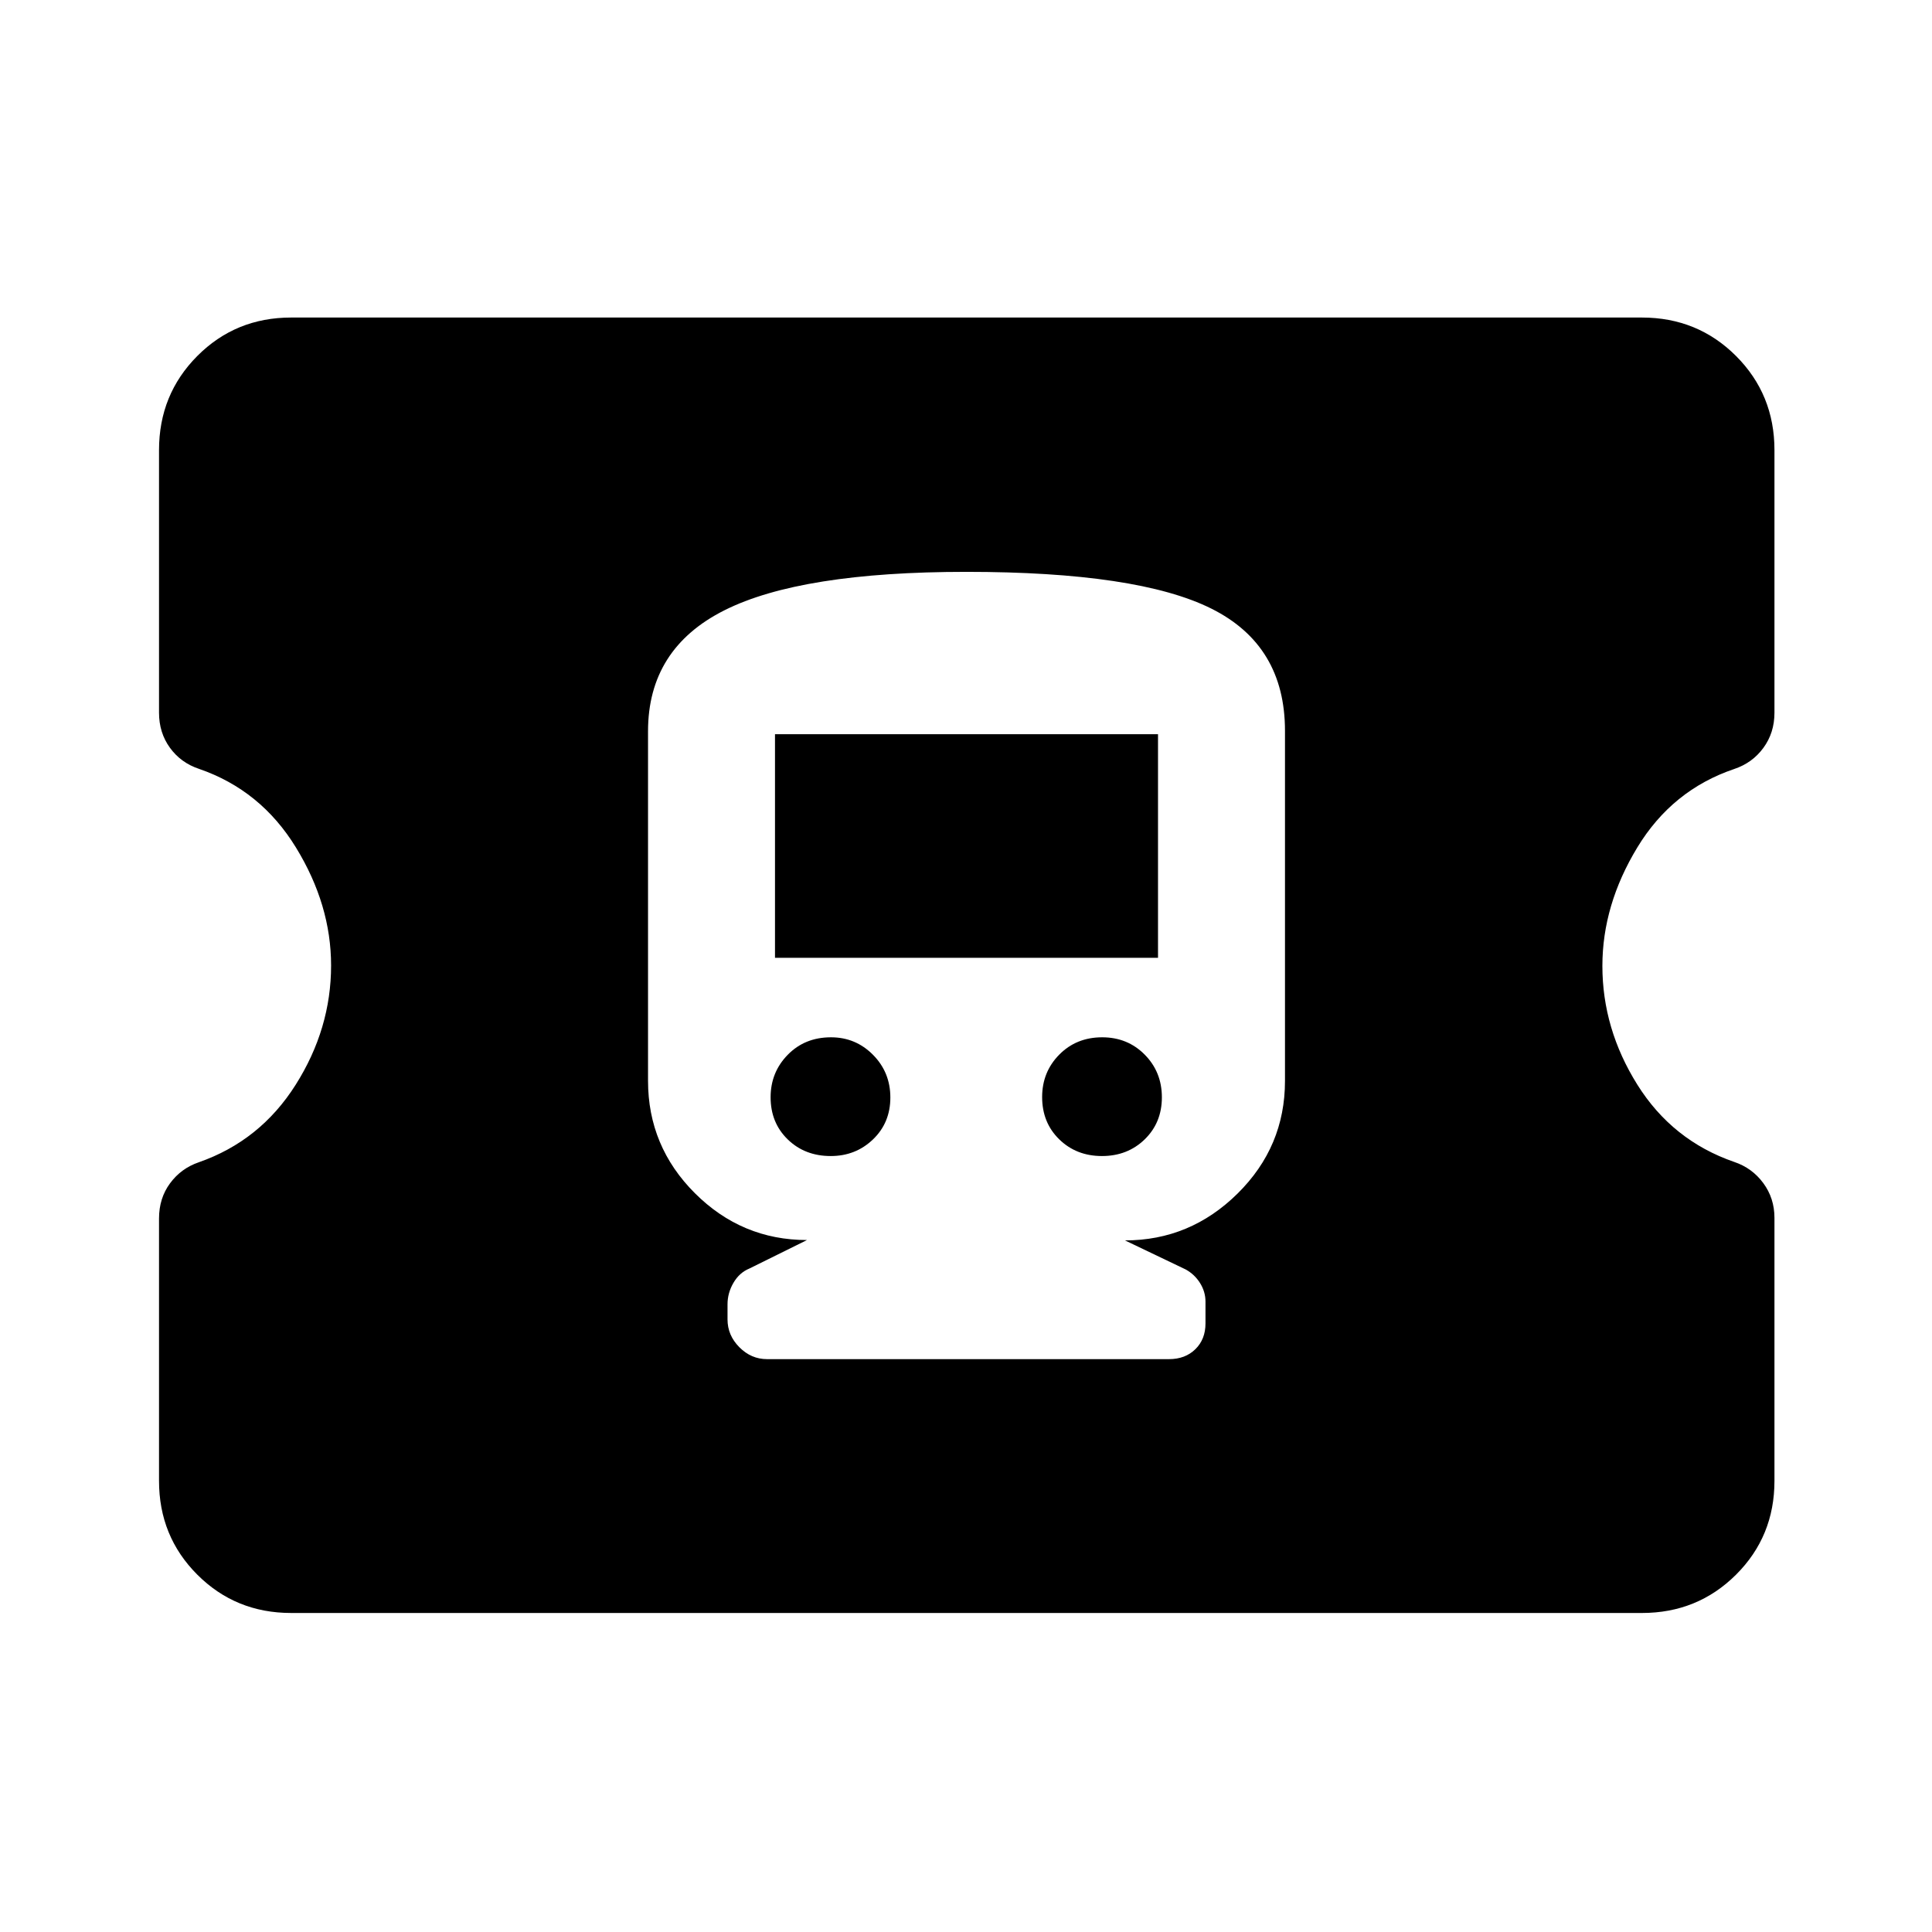 <svg xmlns="http://www.w3.org/2000/svg" height="48" viewBox="0 -960 960 960" width="48"><path d="M144.65-158.52q-27.57 0-46.6-19.03t-19.03-46.6v-130.4q0-10.06 5.48-17.48 5.48-7.43 14.27-10.44 30.55-10.67 48.15-38.52 17.6-27.85 17.6-59.25 0-30.16-17.46-58.64-17.45-28.49-48.12-39.06-9.05-3-14.49-10.49-5.43-7.48-5.43-17.46v-130.46q0-27.66 19.03-46.77 19.03-19.1 46.6-19.1h671.2q27.66 0 46.77 19.1 19.1 19.11 19.1 46.77v130.51q0 9.95-5.5 17.45t-14.5 10.5q-30.83 10.44-48.16 39.01-17.34 28.58-17.34 58.84 0 31.27 17.38 59.02 17.39 27.75 48.13 38.38 8.88 2.98 14.43 10.5 5.56 7.53 5.56 17.29v130.7q0 27.57-19.1 46.6-19.11 19.03-46.77 19.03h-671.2Zm236.48-126.13h199.74q8.06 0 13.09-4.93 5.04-4.93 5.04-12.81v-10.84q0-4.92-2.72-9.25t-7.15-6.75L559-343.65q32.38 0 55.94-23.28 23.56-23.27 23.56-55.95v-173.97q0-42.5-36.62-60.75t-121.73-18.25q-82.15 0-120.15 19.08t-38 60.15v173.66q0 32.62 23.31 55.88 23.31 23.25 55.69 23.25l-28.64 14.16q-4.94 2.02-7.9 7.07-2.96 5.06-2.96 10.7v7.52q0 7.89 5.88 13.81 5.88 5.92 13.75 5.92Zm31.66-100.92q-12.88 0-21.38-8.27-8.5-8.27-8.5-20.93 0-12.41 8.5-21.1 8.5-8.7 21.5-8.7 12.26 0 20.88 8.7 8.62 8.69 8.62 21.22 0 12.54-8.62 20.81t-21 8.27Zm134.77 0q-12.73 0-21.23-8.3t-8.5-21q0-12.46 8.5-21.08 8.5-8.62 21.34-8.62 12.61 0 21.14 8.62 8.52 8.62 8.52 21.2t-8.52 20.88q-8.53 8.3-21.25 8.3Zm-162.47-98.5v-111.1h190.32v111.1H385.09Z"/></svg>